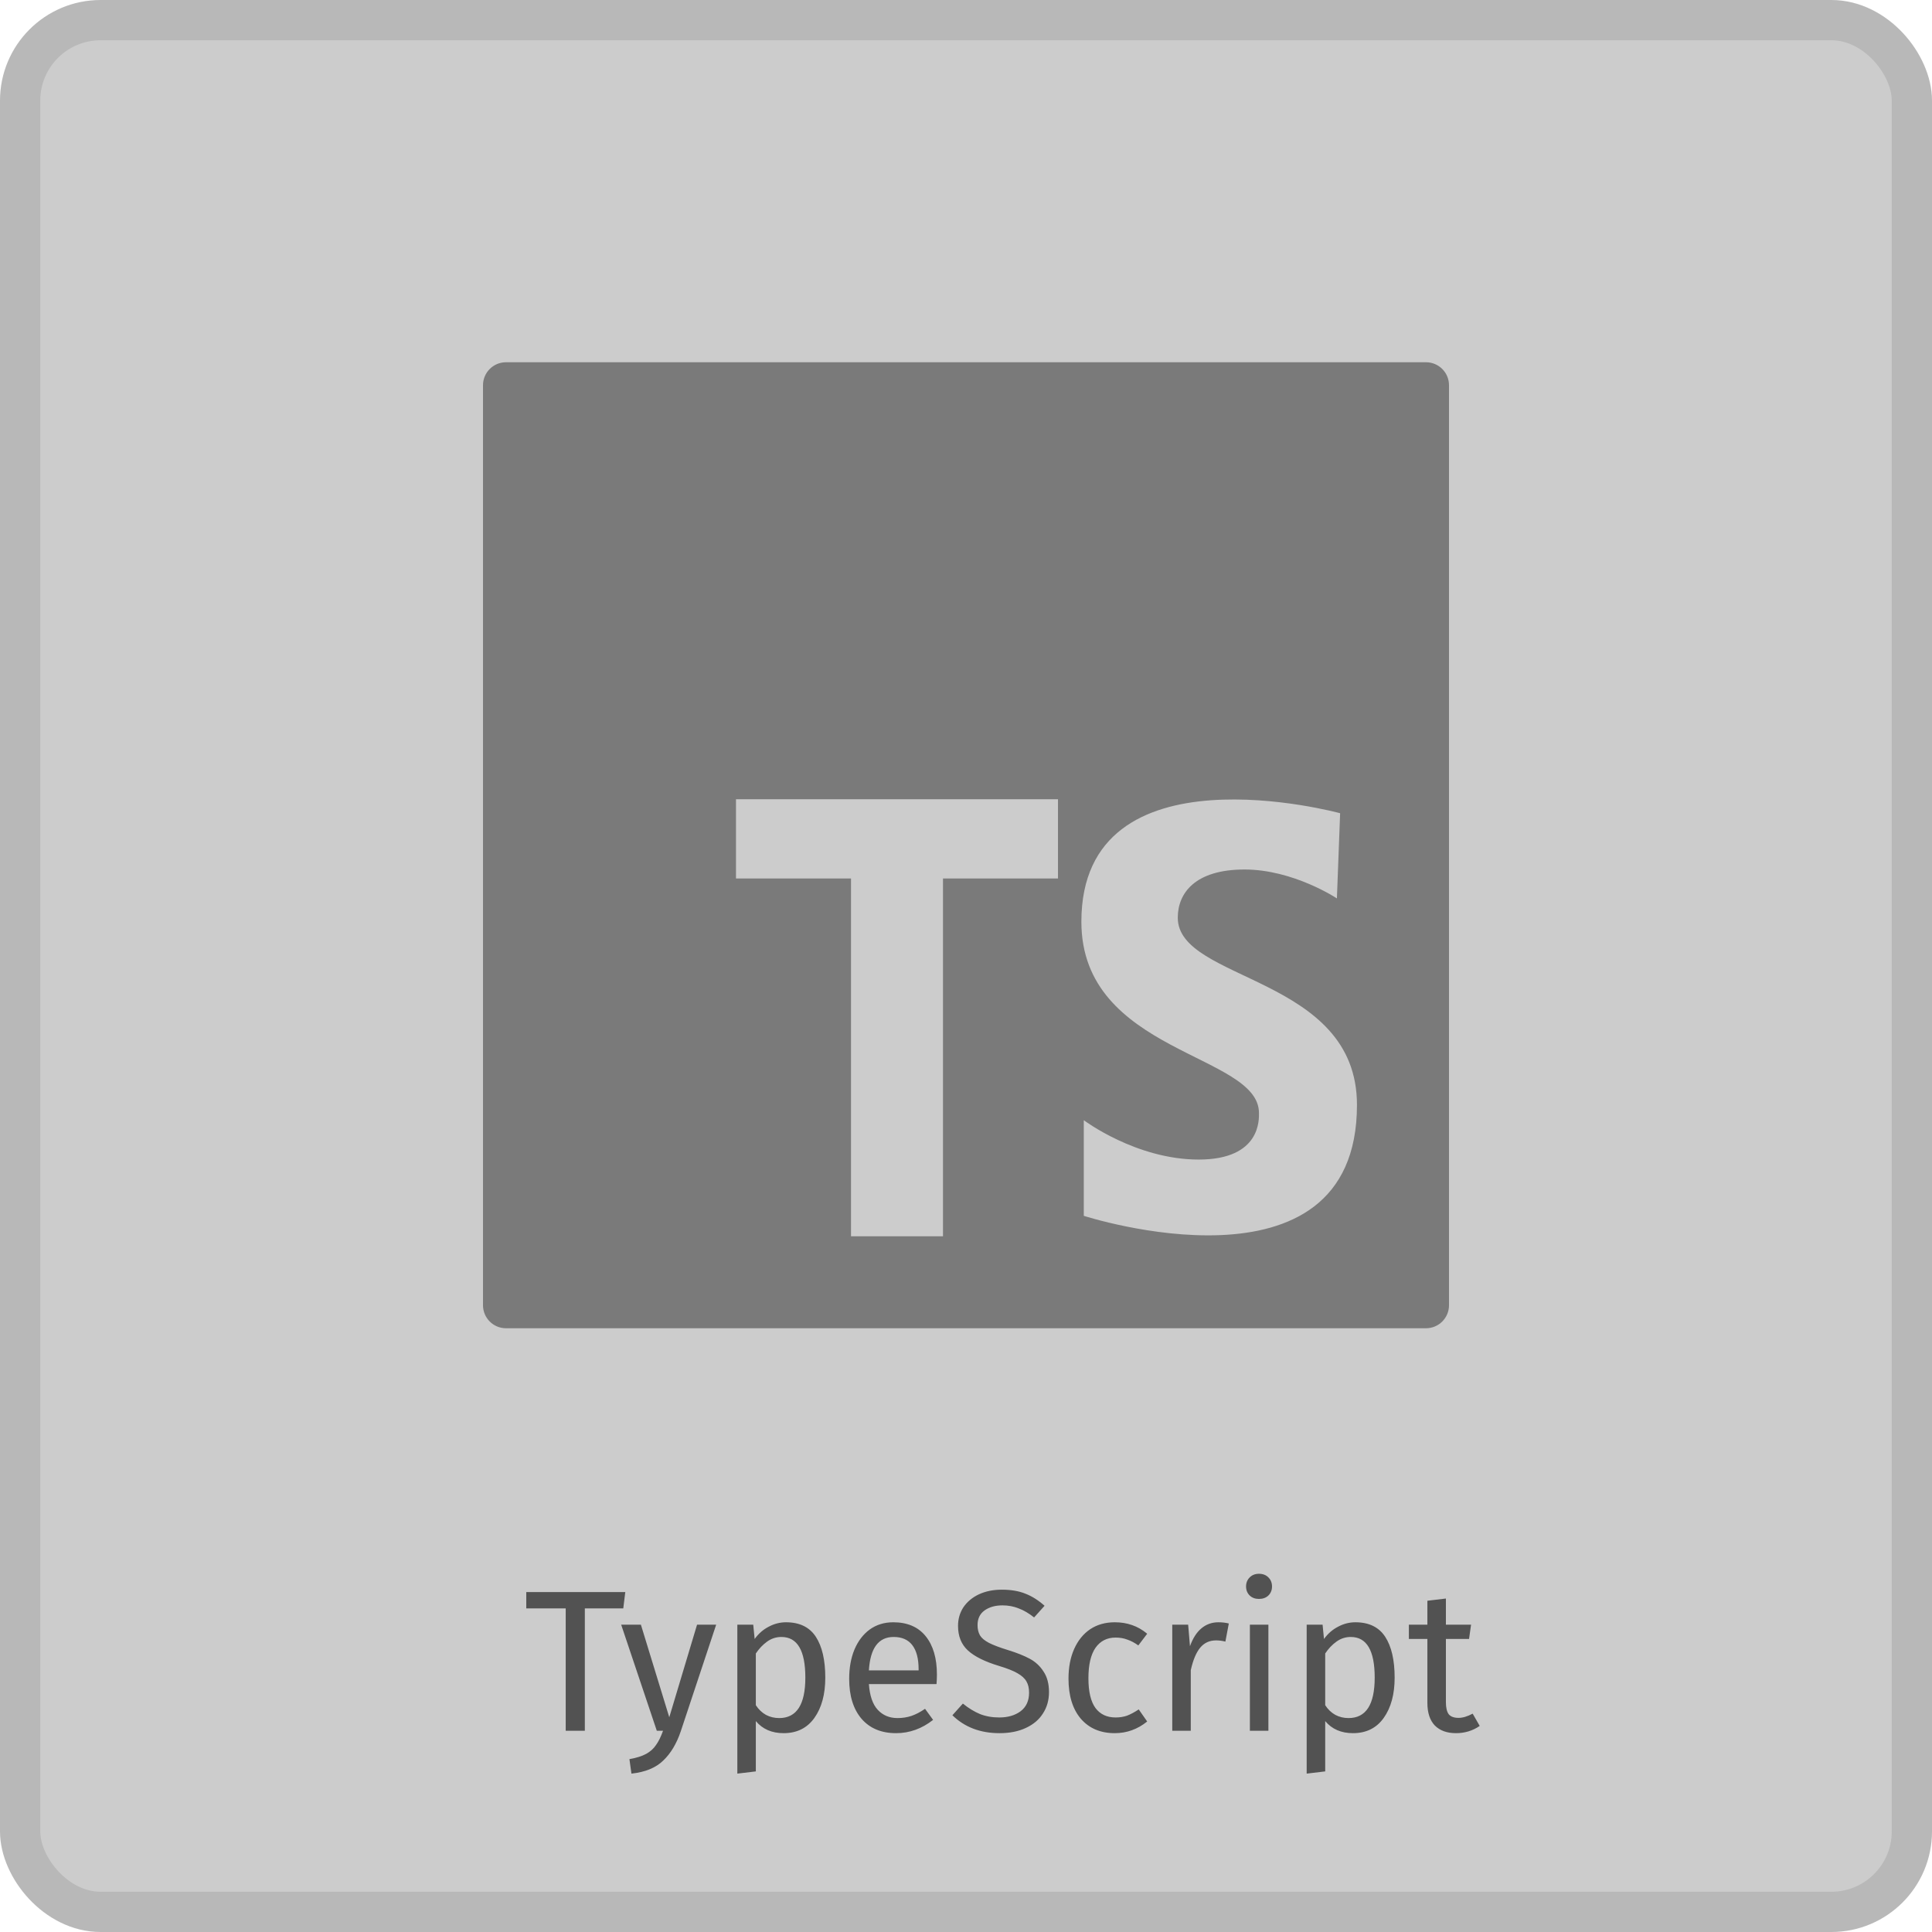 <svg width="96" height="96" viewBox="0 0 96 96" fill="none" xmlns="http://www.w3.org/2000/svg">
<rect x="1" y="1" width="94" height="94" rx="4" fill="#CCCCCC" stroke="#B8B8B8" stroke-width="2"/>
<path d="M31.07 79.11L30.97 79.92H29.06V86H28.11V79.92H26.15V79.11H31.07ZM33.826 86.03C33.619 86.643 33.329 87.127 32.956 87.48C32.589 87.84 32.062 88.057 31.376 88.13L31.276 87.41C31.622 87.35 31.899 87.263 32.106 87.15C32.312 87.037 32.476 86.89 32.596 86.71C32.722 86.537 32.839 86.3 32.946 86H32.636L30.866 80.73H31.846L33.256 85.33L34.636 80.73H35.586L33.826 86.03ZM39.057 80.61C39.731 80.61 40.224 80.85 40.538 81.33C40.851 81.81 41.008 82.487 41.008 83.36C41.008 84.187 40.828 84.853 40.468 85.36C40.108 85.867 39.597 86.12 38.938 86.12C38.351 86.12 37.891 85.92 37.557 85.52V88.02L36.638 88.13V80.73H37.428L37.498 81.44C37.691 81.173 37.924 80.97 38.197 80.83C38.471 80.683 38.758 80.61 39.057 80.61ZM38.718 85.37C39.584 85.37 40.017 84.7 40.017 83.36C40.017 82.013 39.621 81.34 38.828 81.34C38.568 81.34 38.331 81.417 38.117 81.57C37.904 81.723 37.718 81.92 37.557 82.16V84.73C37.691 84.937 37.858 85.097 38.057 85.21C38.258 85.317 38.477 85.37 38.718 85.37ZM46.555 83.21C46.555 83.363 46.548 83.52 46.535 83.68H43.175C43.215 84.26 43.362 84.687 43.615 84.96C43.868 85.233 44.195 85.37 44.595 85.37C44.848 85.37 45.082 85.333 45.295 85.26C45.508 85.187 45.732 85.07 45.965 84.91L46.365 85.46C45.805 85.9 45.192 86.12 44.525 86.12C43.792 86.12 43.218 85.88 42.805 85.4C42.398 84.92 42.195 84.26 42.195 83.42C42.195 82.873 42.282 82.39 42.455 81.97C42.635 81.543 42.888 81.21 43.215 80.97C43.548 80.73 43.938 80.61 44.385 80.61C45.085 80.61 45.622 80.84 45.995 81.3C46.368 81.76 46.555 82.397 46.555 83.21ZM45.645 82.94C45.645 82.42 45.542 82.023 45.335 81.75C45.128 81.477 44.818 81.34 44.405 81.34C43.652 81.34 43.242 81.893 43.175 83H45.645V82.94ZM49.774 78.99C50.234 78.99 50.628 79.057 50.954 79.19C51.281 79.317 51.598 79.517 51.904 79.79L51.384 80.37C51.124 80.163 50.868 80.013 50.614 79.92C50.368 79.82 50.101 79.77 49.814 79.77C49.454 79.77 49.158 79.853 48.924 80.02C48.691 80.187 48.574 80.43 48.574 80.75C48.574 80.95 48.614 81.12 48.694 81.26C48.774 81.393 48.921 81.517 49.134 81.63C49.354 81.743 49.671 81.863 50.084 81.99C50.518 82.123 50.878 82.267 51.164 82.42C51.451 82.573 51.681 82.787 51.854 83.06C52.034 83.327 52.124 83.667 52.124 84.08C52.124 84.48 52.024 84.833 51.824 85.14C51.631 85.447 51.348 85.687 50.974 85.86C50.608 86.033 50.171 86.12 49.664 86.12C48.711 86.12 47.931 85.823 47.324 85.23L47.844 84.65C48.124 84.877 48.408 85.05 48.694 85.17C48.981 85.283 49.301 85.34 49.654 85.34C50.081 85.34 50.434 85.237 50.714 85.03C50.994 84.817 51.134 84.51 51.134 84.11C51.134 83.883 51.091 83.697 51.004 83.55C50.918 83.397 50.768 83.26 50.554 83.14C50.348 83.02 50.044 82.9 49.644 82.78C48.938 82.567 48.421 82.31 48.094 82.01C47.768 81.71 47.604 81.303 47.604 80.79C47.604 80.443 47.694 80.133 47.874 79.86C48.061 79.587 48.318 79.373 48.644 79.22C48.978 79.067 49.354 78.99 49.774 78.99ZM55.393 80.61C55.707 80.61 55.993 80.657 56.253 80.75C56.513 80.837 56.763 80.98 57.003 81.18L56.563 81.76C56.377 81.627 56.193 81.53 56.013 81.47C55.84 81.403 55.647 81.37 55.433 81.37C55.007 81.37 54.673 81.54 54.433 81.88C54.2 82.22 54.083 82.723 54.083 83.39C54.083 84.057 54.2 84.55 54.433 84.87C54.667 85.183 55 85.34 55.433 85.34C55.64 85.34 55.83 85.31 56.003 85.25C56.177 85.183 56.37 85.08 56.583 84.94L57.003 85.54C56.523 85.927 55.987 86.12 55.393 86.12C54.68 86.12 54.117 85.88 53.703 85.4C53.297 84.92 53.093 84.257 53.093 83.41C53.093 82.85 53.187 82.36 53.373 81.94C53.56 81.52 53.823 81.193 54.163 80.96C54.51 80.727 54.92 80.61 55.393 80.61ZM60.539 80.61C60.725 80.61 60.899 80.63 61.059 80.67L60.889 81.57C60.729 81.53 60.575 81.51 60.429 81.51C60.102 81.51 59.839 81.63 59.639 81.87C59.439 82.11 59.282 82.483 59.169 82.99V86H58.249V80.73H59.039L59.129 81.8C59.269 81.407 59.459 81.11 59.699 80.91C59.939 80.71 60.219 80.61 60.539 80.61ZM63.026 80.73V86H62.106V80.73H63.026ZM62.556 78.2C62.75 78.2 62.906 78.26 63.026 78.38C63.146 78.5 63.206 78.65 63.206 78.83C63.206 79.01 63.146 79.16 63.026 79.28C62.906 79.393 62.75 79.45 62.556 79.45C62.37 79.45 62.216 79.393 62.096 79.28C61.976 79.16 61.916 79.01 61.916 78.83C61.916 78.65 61.976 78.5 62.096 78.38C62.216 78.26 62.37 78.2 62.556 78.2ZM67.349 80.61C68.022 80.61 68.515 80.85 68.829 81.33C69.142 81.81 69.299 82.487 69.299 83.36C69.299 84.187 69.118 84.853 68.758 85.36C68.398 85.867 67.888 86.12 67.228 86.12C66.642 86.12 66.182 85.92 65.849 85.52V88.02L64.928 88.13V80.73H65.719L65.788 81.44C65.982 81.173 66.215 80.97 66.489 80.83C66.762 80.683 67.049 80.61 67.349 80.61ZM67.008 85.37C67.875 85.37 68.308 84.7 68.308 83.36C68.308 82.013 67.912 81.34 67.118 81.34C66.859 81.34 66.622 81.417 66.409 81.57C66.195 81.723 66.008 81.92 65.849 82.16V84.73C65.982 84.937 66.148 85.097 66.349 85.21C66.549 85.317 66.769 85.37 67.008 85.37ZM73.526 85.76C73.179 86 72.786 86.12 72.346 86.12C71.899 86.12 71.549 85.993 71.296 85.74C71.049 85.48 70.926 85.107 70.926 84.62V81.44H70.006V80.73H70.926V79.54L71.846 79.43V80.73H73.096L72.996 81.44H71.846V84.58C71.846 84.853 71.893 85.053 71.986 85.18C72.086 85.3 72.249 85.36 72.476 85.36C72.683 85.36 72.916 85.29 73.176 85.15L73.526 85.76Z" fill="#525252"/>
<path d="M70.857 18H25.143C24.511 18 24 18.512 24 19.143V64.857C24 65.488 24.511 66 25.143 66H70.857C71.489 66 72 65.488 72 64.857V19.143C72 18.512 71.489 18 70.857 18ZM52.571 43.651H46.857V61.429H42.286V43.651H36.571V39.714H52.571V43.651ZM53.853 60.414V55.662C53.853 55.662 56.448 57.618 59.562 57.618C62.677 57.618 62.557 55.582 62.557 55.303C62.557 52.347 53.733 52.347 53.733 45.8C53.733 36.896 66.59 40.409 66.59 40.409L66.43 44.642C66.43 44.642 64.273 43.205 61.838 43.205C59.402 43.205 58.523 44.362 58.523 45.6C58.523 48.794 67.427 48.475 67.427 54.904C67.429 64.806 53.853 60.414 53.853 60.414Z" fill="#7A7A7A"/>
</svg>
